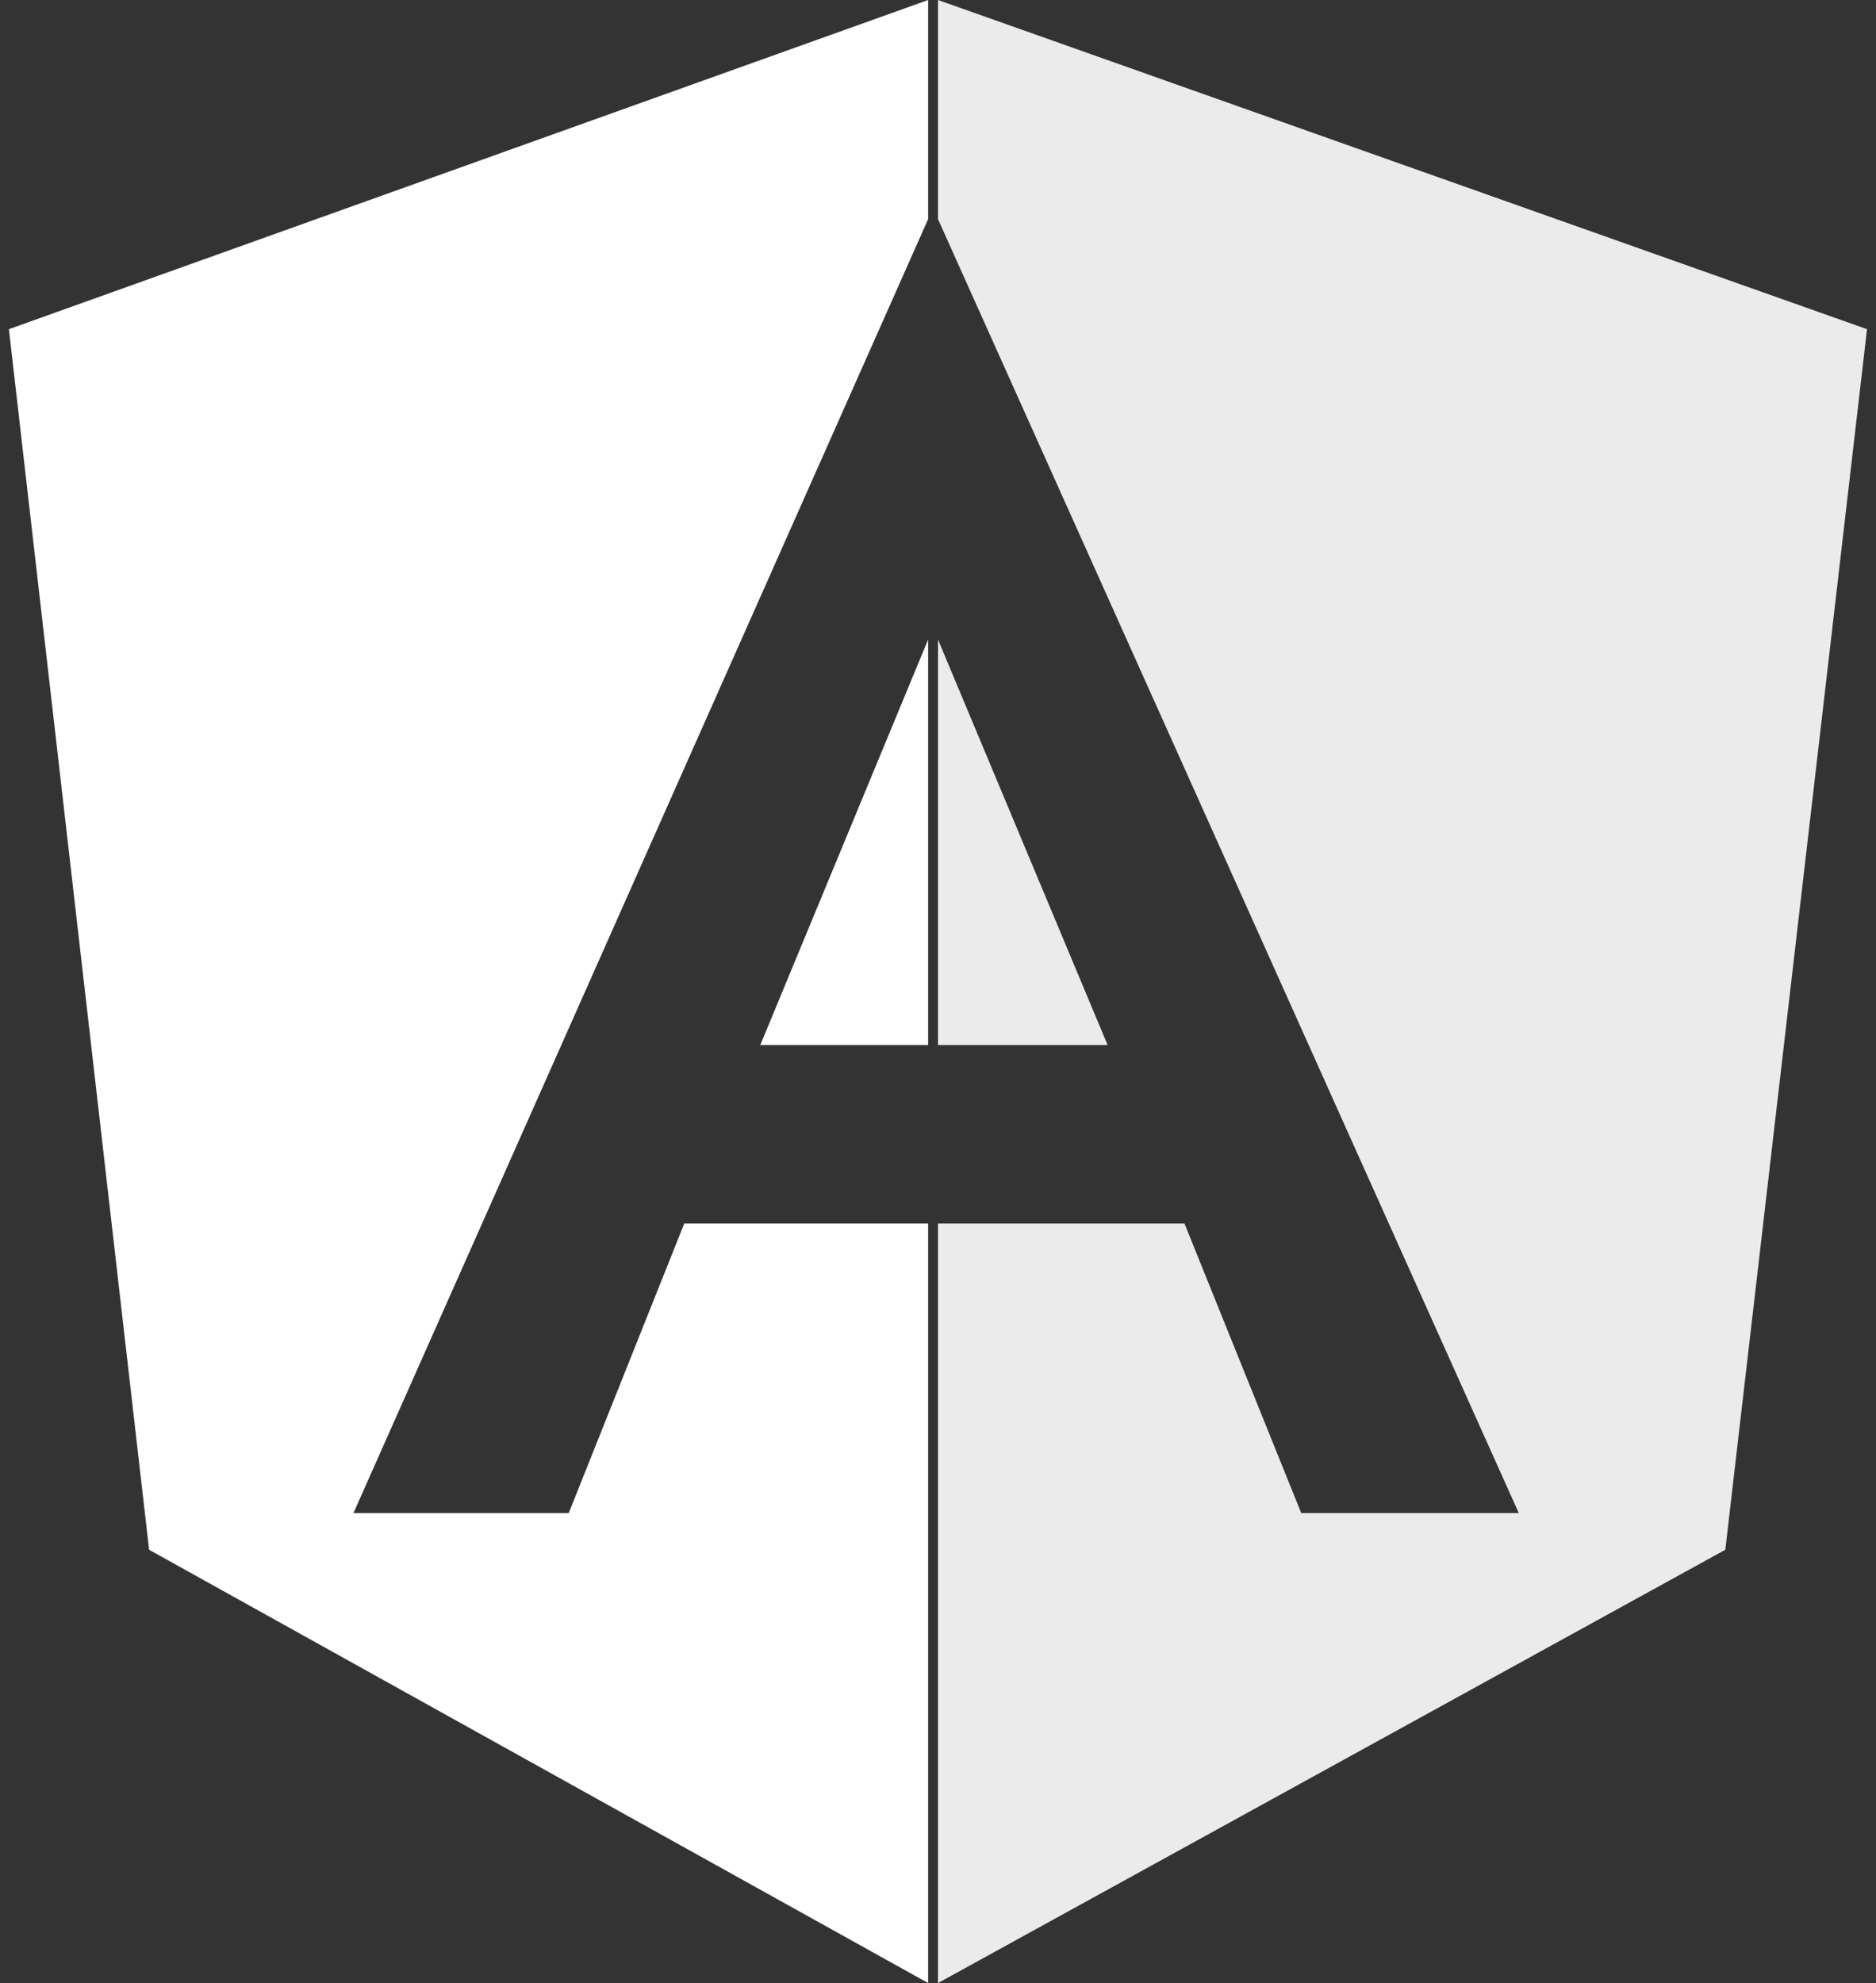 
<svg width="88px" height="93px" viewBox="0 0 88 93" version="1.1" xmlns="http://www.w3.org/2000/svg" xmlns:xlink="http://www.w3.org/1999/xlink">
    <rect x="0" y="0" width="88" height="93" fill="#333333" stroke="none"/>
    <!-- Generator: Sketch 49.3 (51167) - http://www.bohemiancoding.com/sketch -->
    <desc>Created with Sketch.</desc>
    <defs></defs>
    <g id="Page-1" stroke="none" stroke-width="1" fill="none" fill-rule="evenodd">
        <g id="eang-redesign" transform="translate(-328, -1475)" fill="#FFFFFF" fill-rule="nonzero">
            <g id="angular_whiteTransparent" transform="translate(328, 1475)">
                <g id="Group">
                    <polygon id="Shape" points="43.537 57.381 32.097 57.381 26.678 70.959 26.678 70.959 16.627 70.959 16.581 70.959 43.537 10.277 43.537 10.323 43.537 10.323 43.537 0 43.537 0 0.417 15.438 6.994 72.68 43.537 93 43.537 93"></polygon>
                    <polygon id="Shape" points="35.663 49.011 43.537 49.011 43.537 49.011 43.537 29.992"></polygon>
                </g>
                <g id="Group" opacity="0.9" transform="translate(44, 0)">
                    <polygon id="Shape" points="0 57.381 11.562 57.381 17.038 70.959 17.038 70.959 27.196 70.959 27.243 70.959 0 10.277 0 10.323 0 10.323 0 0 0 0 43.579 15.438 36.932 72.68 0 93 0 93"></polygon>
                    <polygon id="Shape" points="7.957 49.011 0 49.011 0 49.011 0 29.992"></polygon>
                </g>
            </g>
        </g>
    </g>
</svg>
